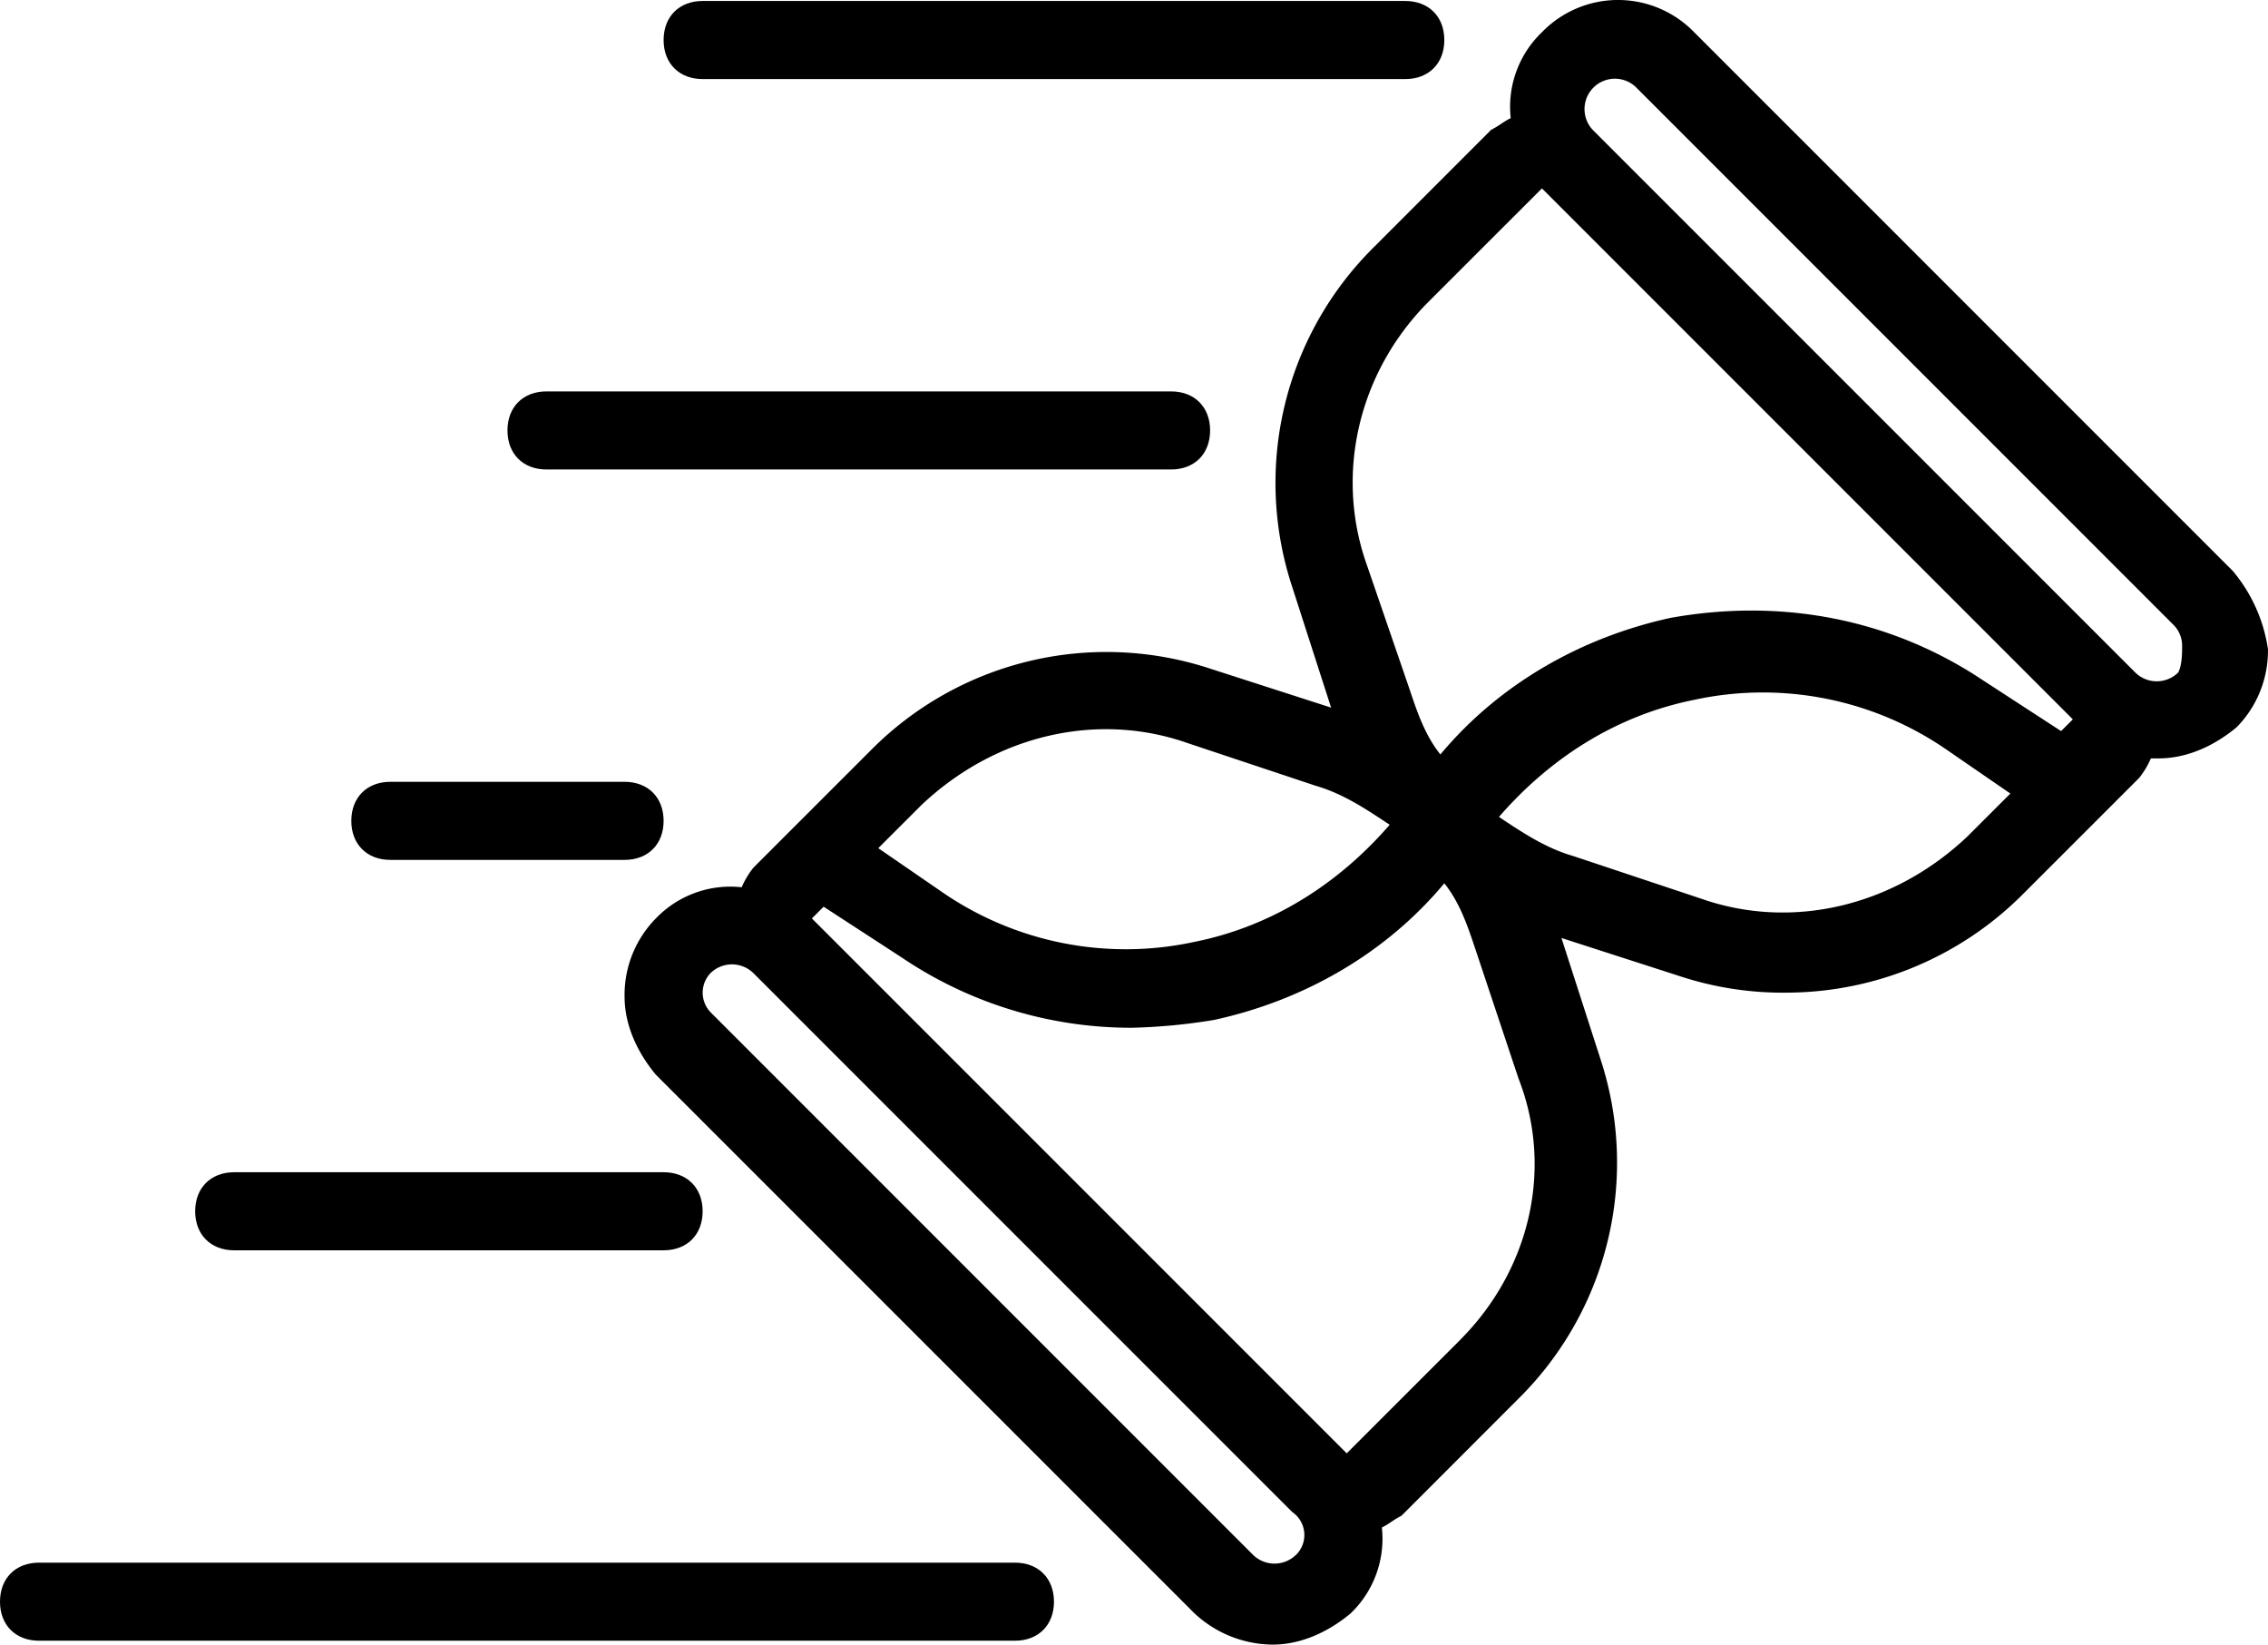 <svg id="Шар_1" data-name="Шар 1" xmlns="http://www.w3.org/2000/svg" viewBox="0 0 508.38 368.59"><path d="M596.75,224,476,103.25a23.76,23.76,0,0,0-34.12,0,23.15,23.15,0,0,0-7,19.25c-1.76.88-2.63,1.75-4.38,2.62l-26.25,26.26a74.33,74.33,0,0,0-18.37,76.12l8.74,27.12-27.12-8.74a74.33,74.33,0,0,0-76.12,18.37L265.12,290.5a19.43,19.43,0,0,0-2.62,4.38,23.15,23.15,0,0,0-19.25,7,24.44,24.44,0,0,0-7,17.5c0,6.12,2.63,12.24,7,17.5L364,457.62a26,26,0,0,0,17.5,7c6.12,0,12.25-2.62,17.5-7a23.15,23.15,0,0,0,7-19.24c1.75-.88,2.62-1.76,4.38-2.63l26.24-26.25A74.36,74.36,0,0,0,455,333.38l-8.75-27.13L473.38,315A73.77,73.77,0,0,0,497,318.5a75,75,0,0,0,52.5-21.88l26.25-26.24a19.65,19.65,0,0,0,2.63-4.38h1.74c6.13,0,12.26-2.62,17.5-7a24.42,24.42,0,0,0,7-17.5A35.23,35.23,0,0,0,596.75,224ZM416.5,163.62l25.38-25.37,119,119-2.63,2.63-17.5-11.38c-21-14-45.5-18.38-70-14-20.13,4.38-38.5,14.88-51.63,30.62-3.5-4.37-5.24-9.62-7-14.87l-9.62-28C395.5,202.12,400.75,179.38,416.5,163.62ZM362.25,262.5l28.87,9.62c6.13,1.76,11.38,5.26,16.63,8.76C396.38,294,381.5,303.62,364,307.12a72.56,72.56,0,0,1-56.88-11.37l-14-9.63,9.63-9.62C319.38,260.75,342.12,255.5,362.25,262.5Zm24.5,182a6.88,6.88,0,0,1-9.63,0L255.51,322.88a6.34,6.34,0,0,1,0-8.75,6.87,6.87,0,0,1,9.62,0L385.88,434.88a6.25,6.25,0,0,1,.88,9.63Zm36.75-48.12-25.38,25.37L278.24,301.87l2.63-2.63,17.5,11.38A91.86,91.86,0,0,0,350,326.37a131.36,131.36,0,0,0,18.38-1.75c20.12-4.38,38.5-14.88,51.62-30.63,3.5,4.38,5.25,9.63,7,14.88l9.63,28.87c7.87,20.13,2.62,42.88-13.13,58.63Zm54.25-98.88-28.87-9.62c-6.13-1.76-11.38-5.26-16.63-8.76C443.62,266,458.5,256.38,476,252.88a72.56,72.56,0,0,1,56.88,11.37l14,9.63-9.63,9.62C520.62,299.25,497.88,304.5,477.75,297.5ZM584.5,246.75a6.85,6.85,0,0,1-9.62,0L453.26,125.13a6.81,6.81,0,0,1,9.62-9.63L583.63,236.26a6.63,6.63,0,0,1,1.75,4.37c0,1.75,0,4.38-.87,6.13Z" transform="translate(-96.25 -96.03)"/><path d="M323.75,446.25H105c-5.25,0-8.75,3.5-8.75,8.75s3.5,8.75,8.75,8.75H323.75c5.25,0,8.75-3.5,8.75-8.75S329,446.25,323.75,446.25Z" transform="translate(-96.25 -96.03)"/><path d="M148.75,376.25H245c5.25,0,8.75-3.5,8.75-8.75s-3.5-8.75-8.75-8.75H148.75c-5.25,0-8.75,3.5-8.75,8.75S143.5,376.25,148.75,376.25Z" transform="translate(-96.25 -96.03)"/><path d="M183.75,288.75h52.5c5.25,0,8.75-3.5,8.75-8.75s-3.5-8.75-8.75-8.75h-52.5c-5.25,0-8.75,3.5-8.75,8.75S178.5,288.75,183.75,288.75Z" transform="translate(-96.25 -96.03)"/><path d="M218.75,201.25h140c5.25,0,8.75-3.5,8.75-8.75s-3.5-8.75-8.75-8.75h-140c-5.25,0-8.75,3.5-8.75,8.75S213.5,201.25,218.75,201.25Z" transform="translate(-96.25 -96.03)"/><path d="M253.75,113.75h157.5c5.25,0,8.75-3.5,8.75-8.75s-3.5-8.75-8.75-8.75H253.75c-5.25,0-8.75,3.5-8.75,8.75S248.5,113.75,253.75,113.75Z" transform="translate(-96.25 -96.03)"/></svg>